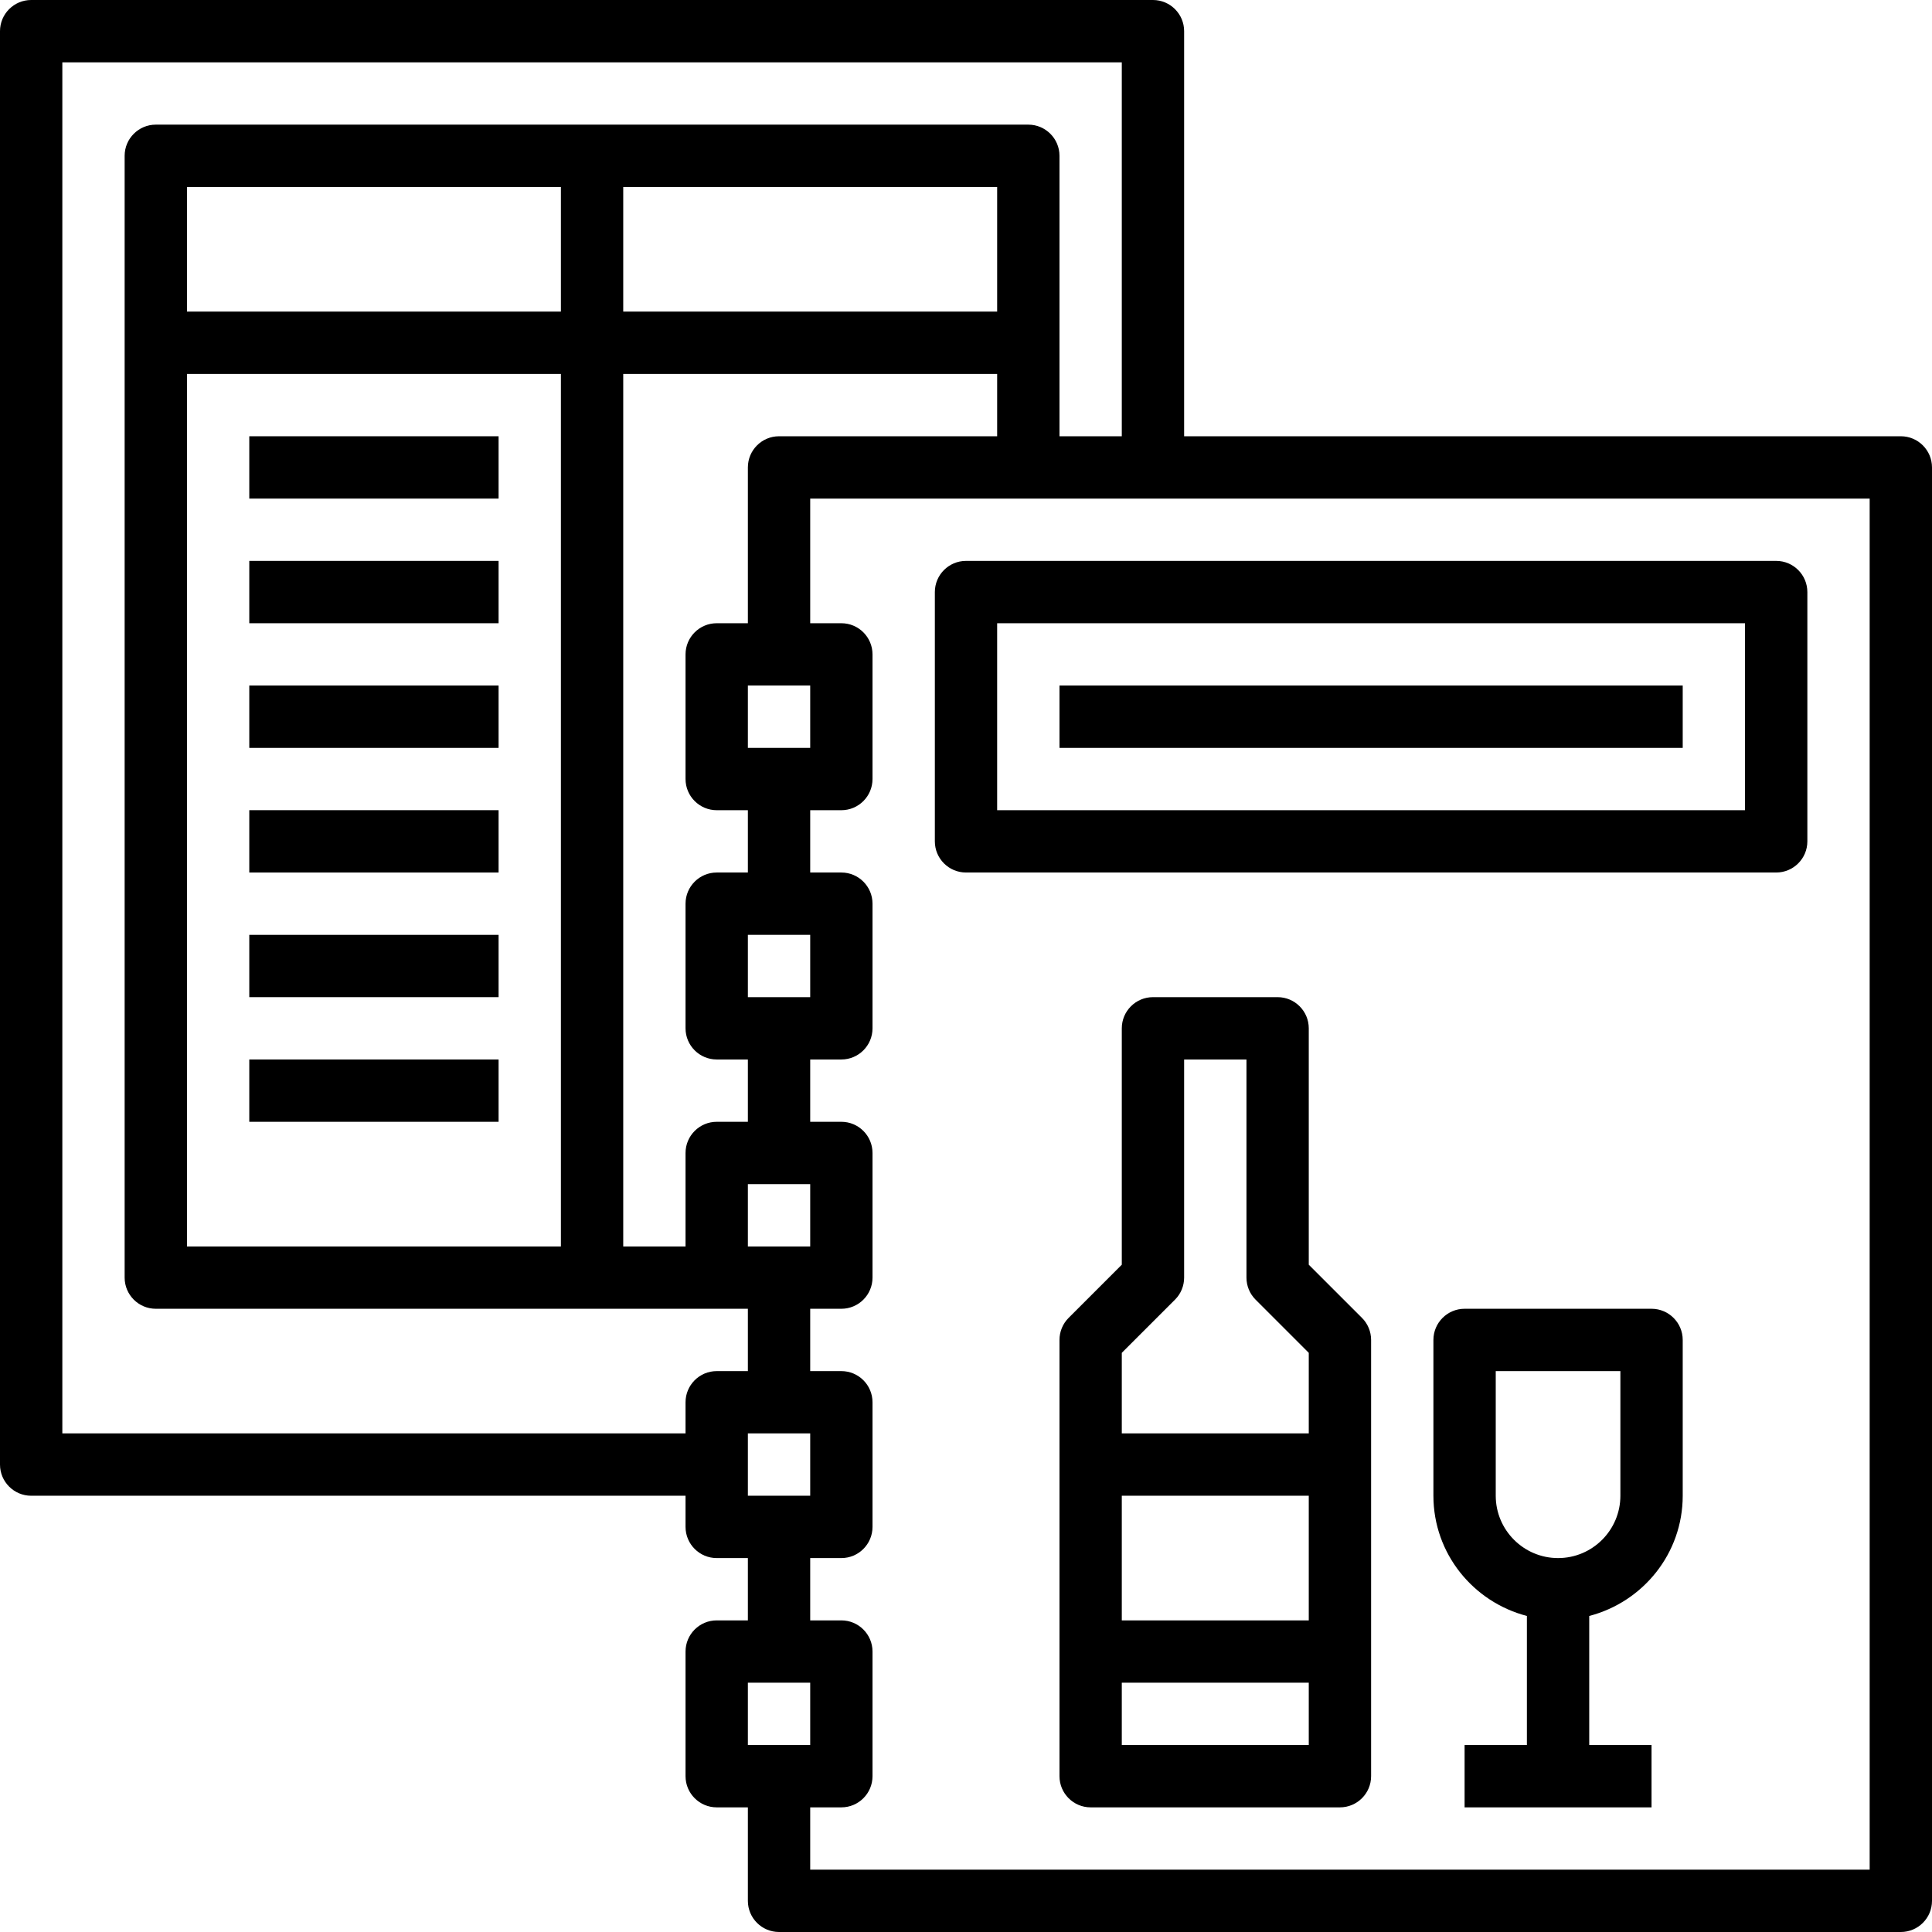 <svg width="72" height="72" viewBox="0 0 72 72" fill="none" xmlns="http://www.w3.org/2000/svg">
<g clip-path="url(#clip0_75_575)">
<path d="M70.839 16.258H44.129V1.161C44.129 0.521 43.608 0 42.968 0H1.161C0.521 0 0 0.521 0 1.161V54.581C0 55.221 0.521 55.742 1.161 55.742H25.548V56.903C25.548 57.544 26.069 58.065 26.71 58.065H27.871V60.387H26.71C26.069 60.387 25.548 60.908 25.548 61.548V66.194C25.548 66.834 26.069 67.355 26.71 67.355H27.871V70.839C27.871 71.48 28.392 72 29.032 72H70.839C71.48 72 72 71.48 72 70.839V17.419C72 16.779 71.48 16.258 70.839 16.258ZM25.548 52.258V53.419H2.323V2.323H41.806V16.258H39.484V5.806C39.484 5.166 38.963 4.645 38.323 4.645H5.806C5.166 4.645 4.645 5.166 4.645 5.806V47.613C4.645 48.254 5.166 48.774 5.806 48.774H27.871V51.097H26.71C26.069 51.097 25.548 51.617 25.548 52.258ZM27.871 27.871V25.548H30.194V27.871H27.871ZM27.871 17.419V23.226H26.71C26.069 23.226 25.548 23.746 25.548 24.387V29.032C25.548 29.673 26.069 30.194 26.71 30.194H27.871V32.516H26.71C26.069 32.516 25.548 33.037 25.548 33.677V38.323C25.548 38.963 26.069 39.484 26.71 39.484H27.871V41.806H26.71C26.069 41.806 25.548 42.327 25.548 42.968V46.452H23.226V13.935H37.161V16.258H29.032C28.392 16.258 27.871 16.779 27.871 17.419ZM27.871 37.161V34.839H30.194V37.161H27.871ZM27.871 55.742V53.419H30.194V55.742H27.871ZM29.032 46.452H27.871V44.129H30.194V46.452H29.032ZM37.161 11.613H23.226V6.968H37.161V11.613ZM20.903 11.613H6.968V6.968H20.903V11.613ZM6.968 13.935H20.903V46.452H6.968V13.935ZM27.871 62.71H30.194V65.032H27.871V62.71ZM69.677 69.677H30.194V67.355H31.355C31.996 67.355 32.516 66.834 32.516 66.194V61.548C32.516 60.908 31.996 60.387 31.355 60.387H30.194V58.065H31.355C31.996 58.065 32.516 57.544 32.516 56.903V52.258C32.516 51.617 31.996 51.097 31.355 51.097H30.194V48.774H31.355C31.996 48.774 32.516 48.254 32.516 47.613V42.968C32.516 42.327 31.996 41.806 31.355 41.806H30.194V39.484H31.355C31.996 39.484 32.516 38.963 32.516 38.323V33.677C32.516 33.037 31.996 32.516 31.355 32.516H30.194V30.194H31.355C31.996 30.194 32.516 29.673 32.516 29.032V24.387C32.516 23.746 31.996 23.226 31.355 23.226H30.194V18.581H69.677V69.677Z" fill="black"/>
<path d="M36 32.516H66.194C66.834 32.516 67.355 31.996 67.355 31.355V22.065C67.355 21.424 66.834 20.903 66.194 20.903H36C35.359 20.903 34.839 21.424 34.839 22.065V31.355C34.839 31.996 35.359 32.516 36 32.516ZM37.161 23.226H65.032V30.194H37.161V23.226Z" fill="black"/>
<path d="M39.484 25.548H62.71V27.871H39.484V25.548Z" fill="black"/>
<path d="M48.774 47.132V38.322C48.774 37.682 48.254 37.161 47.613 37.161H42.968C42.327 37.161 41.806 37.682 41.806 38.322V47.132L39.824 49.114C39.606 49.331 39.484 49.627 39.484 49.935V66.193C39.484 66.834 40.004 67.355 40.645 67.355H49.935C50.576 67.355 51.097 66.834 51.097 66.193V49.935C51.097 49.627 50.975 49.331 50.757 49.114L48.774 47.132ZM43.789 48.434C44.007 48.217 44.129 47.921 44.129 47.613V39.484H46.452V47.613C46.452 47.921 46.574 48.217 46.792 48.434L48.774 50.416V53.419H41.806V50.416L43.789 48.434ZM48.774 55.742V60.387H41.806V55.742H48.774ZM41.806 65.032V62.709H48.774V65.032H41.806Z" fill="black"/>
<path d="M61.548 48.774H54.581C53.94 48.774 53.419 49.295 53.419 49.936V55.742C53.419 57.9 54.906 59.703 56.903 60.222V65.032H54.581V67.355H61.548V65.032H59.226V60.222C61.224 59.703 62.71 57.9 62.71 55.742V49.936C62.71 49.295 62.189 48.774 61.548 48.774ZM60.387 55.742C60.387 57.023 59.346 58.065 58.065 58.065C56.784 58.065 55.742 57.023 55.742 55.742V51.097H60.387V55.742Z" fill="black"/>
<path d="M9.29 16.258H18.581V18.581H9.29V16.258Z" fill="black"/>
<path d="M9.29 20.903H18.581V23.226H9.29V20.903Z" fill="black"/>
<path d="M9.29 25.548H18.581V27.871H9.29V25.548Z" fill="black"/>
<path d="M9.29 30.193H18.581V32.516H9.29V30.193Z" fill="black"/>
<path d="M9.29 34.839H18.581V37.161H9.29V34.839Z" fill="black"/>
<path d="M9.29 39.484H18.581V41.806H9.29V39.484Z" fill="black"/>
</g>
<defs>
<clipPath id="clip0_75_575">
<rect width="72" height="72" fill="white"/>
</clipPath>
</defs>
</svg>
